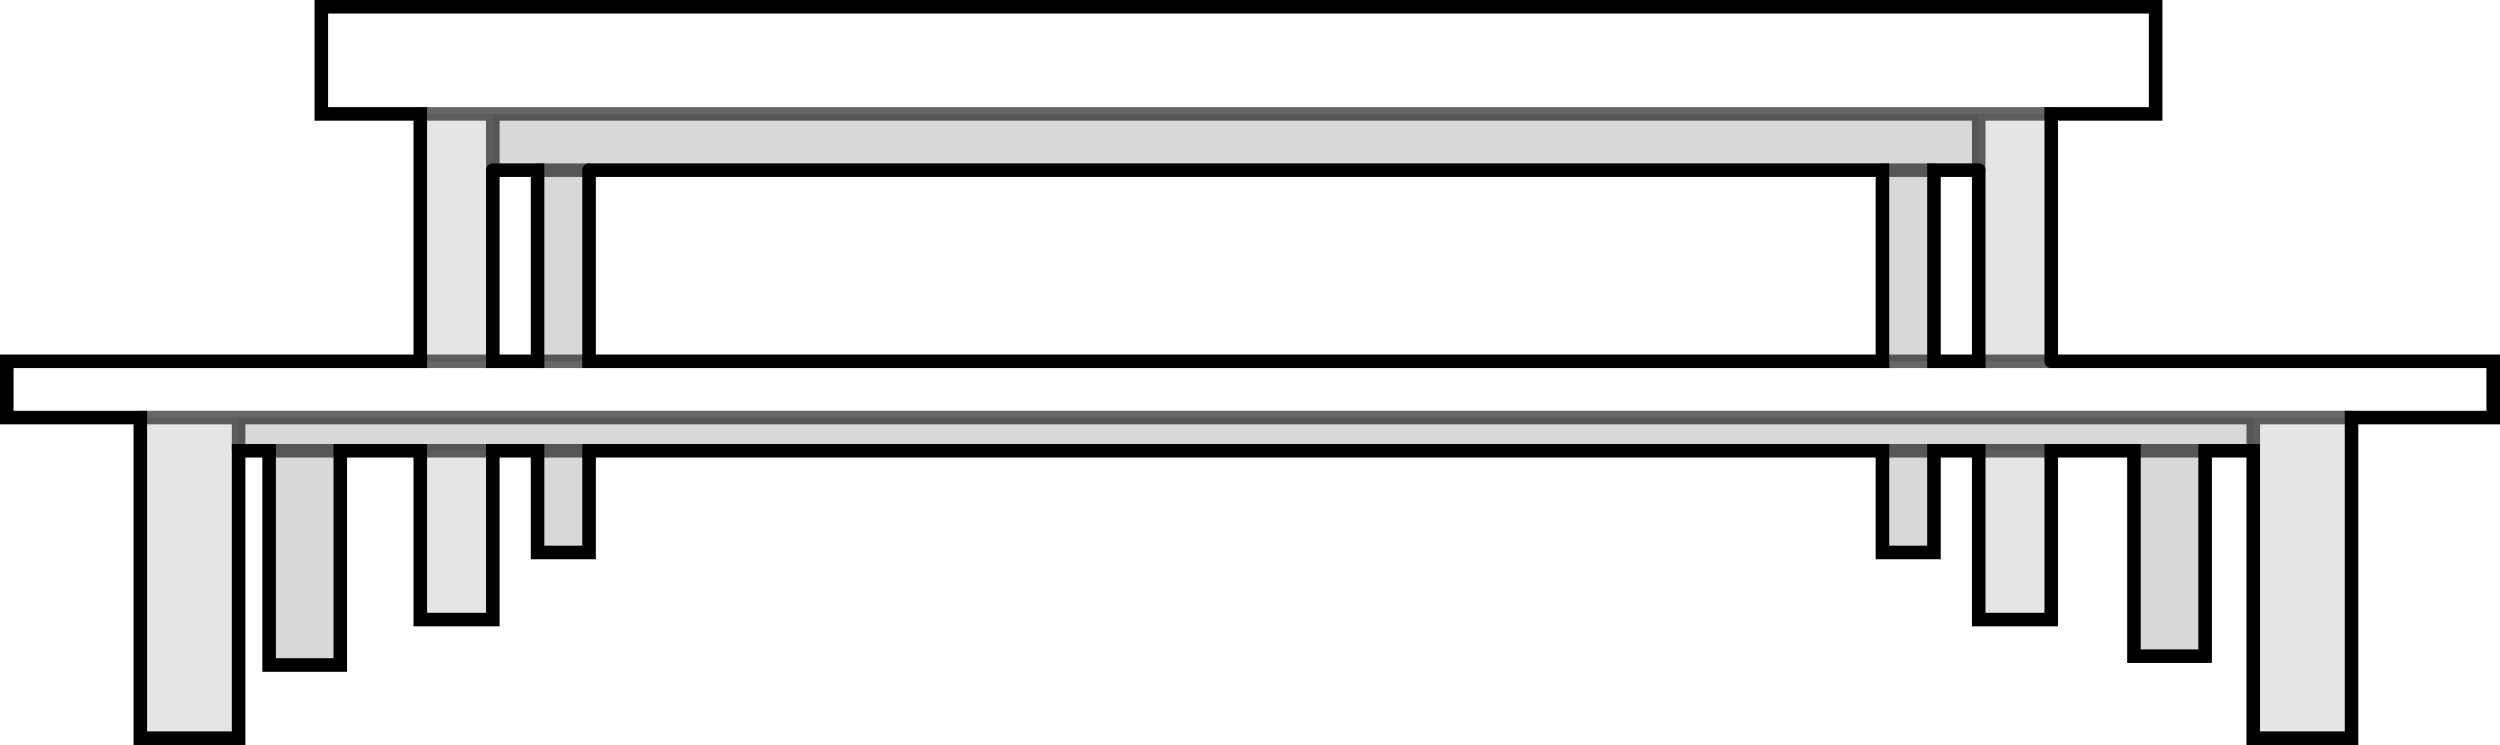 <?xml version="1.0" encoding="UTF-8" standalone="no"?>
<svg xmlns:xlink="http://www.w3.org/1999/xlink" height="54.95px" width="184.4px" xmlns="http://www.w3.org/2000/svg">
  <g transform="matrix(1.0, 0.0, 0.0, 1.0, 92.2, 27.45)">
    <path d="M53.75 -0.8 L59.1 -0.8 91.7 -0.8 91.7 3.35 81.25 3.35 74.0 3.35 -74.6 3.35 -81.85 3.35 -91.7 3.35 -91.7 -0.8 -61.2 -0.8 -55.85 -0.8 -52.55 -0.8 -48.75 -0.8 46.65 -0.8 50.45 -0.8 53.75 -0.8 M59.1 -19.05 L53.75 -19.05 -55.85 -19.05 -61.2 -19.05 -68.5 -19.05 -68.5 -26.95 66.8 -26.95 66.8 -19.05 59.1 -19.05" fill="#ffffff" fill-opacity="0.0" fill-rule="evenodd" stroke="none"/>
    <path d="M53.75 -14.9 L53.75 -19.05 59.1 -19.05 59.1 -0.8 53.75 -0.8 53.75 -14.9 M-55.85 -19.05 L-55.85 -14.9 -55.85 -0.8 -61.2 -0.8 -61.2 -19.05 -55.85 -19.05 M81.25 3.35 L81.25 27.0 74.0 27.0 74.0 5.8 74.0 3.35 81.25 3.35 M59.1 5.8 L59.1 18.25 53.75 18.25 53.75 5.8 59.1 5.8 M-55.85 5.8 L-55.85 18.25 -61.2 18.25 -61.2 5.8 -55.85 5.8 M-74.6 5.8 L-74.6 27.0 -81.85 27.0 -81.85 3.35 -74.6 3.35 -74.6 5.8" fill="#000000" fill-opacity="0.102" fill-rule="evenodd" stroke="none"/>
    <path d="M53.75 -19.05 L53.75 -14.9 50.45 -14.9 46.65 -14.9 50.45 -14.9 50.45 -0.8 46.65 -0.8 46.65 -14.9 -48.75 -14.9 -52.55 -14.9 -48.75 -14.9 -48.75 -0.8 -52.55 -0.8 -52.55 -14.9 -55.85 -14.9 -55.85 -19.05 53.75 -19.05 M74.0 3.35 L74.0 5.8 70.45 5.8 70.45 20.95 65.2 20.95 65.2 5.8 59.1 5.8 53.75 5.8 50.45 5.8 50.45 13.3 46.65 13.3 46.65 5.8 -48.75 5.8 -48.75 13.3 -52.55 13.3 -52.55 5.8 -55.85 5.8 -61.2 5.8 -67.1 5.8 -67.1 21.6 -72.35 21.6 -72.35 5.8 -74.6 5.8 -74.6 3.35 74.0 3.35 M65.2 5.8 L70.45 5.8 65.2 5.8 M46.65 5.8 L50.45 5.8 46.65 5.8 M-52.55 5.8 L-48.75 5.8 -52.55 5.8 M-72.35 5.8 L-67.1 5.8 -72.35 5.8" fill="#000000" fill-opacity="0.153" fill-rule="evenodd" stroke="none"/>
    <path d="M53.75 -14.9 L53.75 -0.8 50.45 -0.8 50.45 -14.9 53.75 -14.9 M59.1 -0.8 L59.1 -19.05 66.8 -19.05 66.8 -26.95 -68.5 -26.95 -68.5 -19.05 -61.2 -19.05 -61.2 -0.8 -91.7 -0.8 -91.7 3.35 -81.85 3.35 -81.85 27.0 -74.6 27.0 -74.6 5.8 -72.35 5.8 -72.35 21.6 -67.1 21.6 -67.1 5.8 -61.2 5.8 -61.2 18.25 -55.85 18.25 -55.85 5.8 -52.55 5.8 -52.55 13.3 -48.75 13.3 -48.75 5.8 46.65 5.8 46.65 13.3 50.45 13.3 50.45 5.8 53.75 5.8 53.75 18.25 59.1 18.25 59.1 5.8 65.2 5.8 65.2 20.95 70.45 20.95 70.45 5.8 74.0 5.8 74.0 27.0 81.25 27.0 81.25 3.35 91.7 3.35 91.7 -0.8 59.1 -0.8 M-55.85 -14.9 L-52.55 -14.9 -52.55 -0.8 -55.85 -0.8 -55.85 -14.9 M-48.75 -14.9 L46.65 -14.9 46.65 -0.8 -48.75 -0.8 -48.75 -14.9" fill="none" stroke="#000000" stroke-linecap="round" stroke-linejoin="miter-clip" stroke-miterlimit="3.0" stroke-width="1.0"/>
    <path d="M53.75 -19.05 L53.75 -14.9 M53.75 -0.8 L59.1 -0.8 M59.1 -19.05 L53.75 -19.05 -55.85 -19.05 -55.85 -14.9 M-52.55 -14.9 L-48.75 -14.9 M46.65 -14.9 L50.45 -14.9 M46.65 -0.8 L50.45 -0.8 M-61.2 -19.05 L-55.85 -19.05 M81.25 3.35 L74.0 3.35 74.0 5.8 M70.45 5.8 L65.2 5.8 M59.1 5.8 L53.75 5.8 M50.45 5.8 L46.65 5.8 M-52.55 -0.8 L-48.75 -0.8 M-61.2 -0.8 L-55.85 -0.8 M-48.75 5.8 L-52.55 5.8 M-74.6 3.35 L-74.6 5.8 M-67.1 5.8 L-72.35 5.8 M-55.85 5.8 L-61.2 5.8 M-74.6 3.35 L-81.85 3.35 M74.0 3.35 L-74.6 3.35" fill="none" stroke="#000000" stroke-linecap="round" stroke-linejoin="miter-clip" stroke-miterlimit="3.0" stroke-opacity="0.6" stroke-width="1.0"/>
  </g>
</svg>
